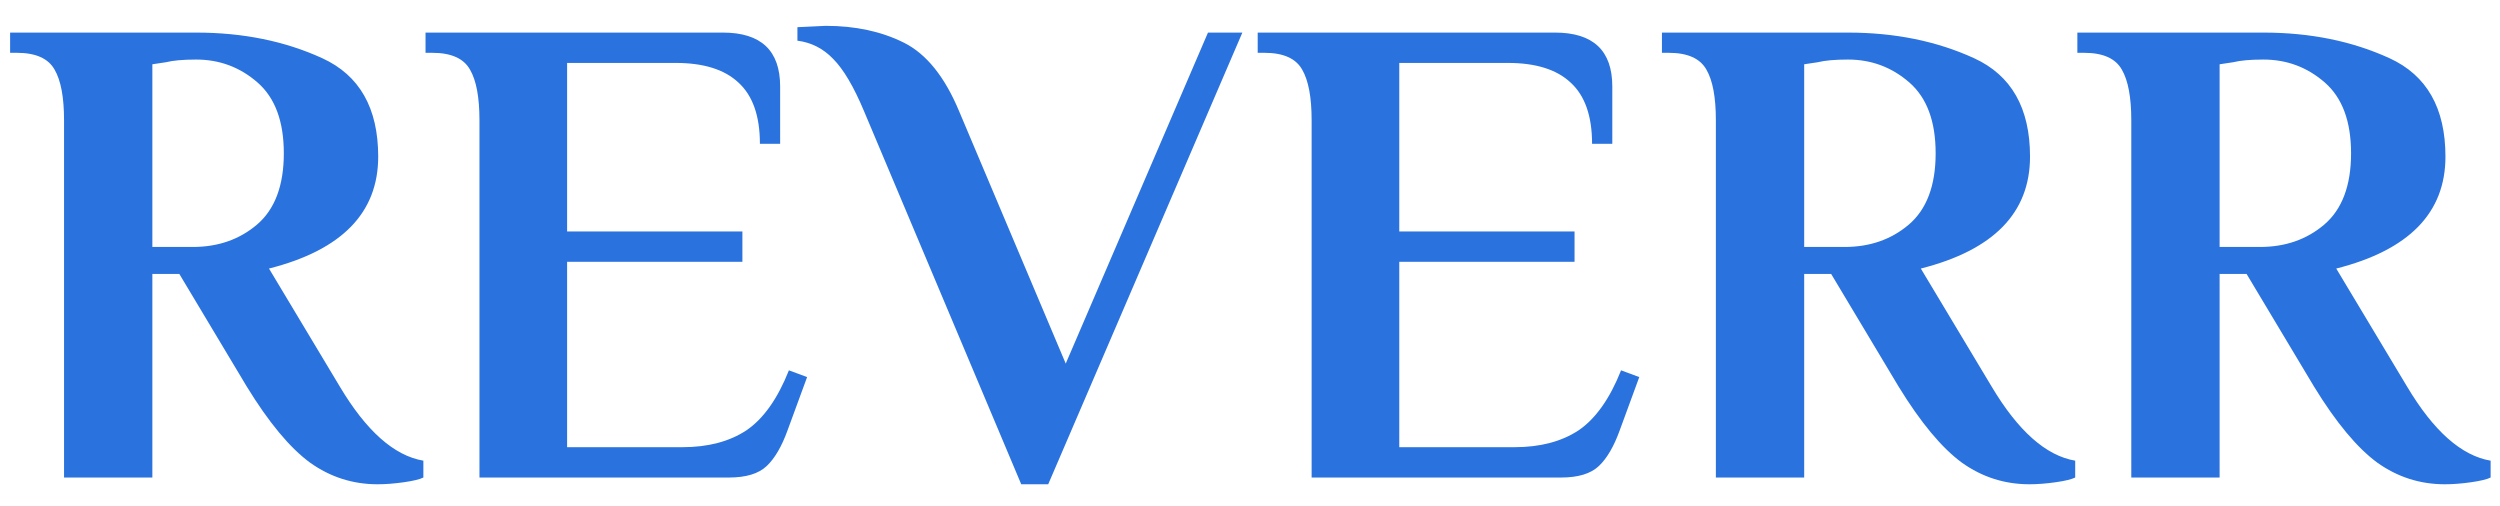 <svg width="89" height="18" viewBox="0 0 89 18" fill="none" xmlns="http://www.w3.org/2000/svg">
<path d="M13.44 17.24C12.56 17.24 11.76 16.984 11.04 16.472C10.32 15.944 9.568 15.04 8.784 13.76L6.384 9.752H5.424V17H2.28V4.28C2.28 3.464 2.168 2.864 1.944 2.48C1.72 2.08 1.272 1.88 0.6 1.88H0.36V1.16H6.984C8.648 1.16 10.144 1.464 11.472 2.072C12.8 2.68 13.464 3.848 13.464 5.576C13.464 7.576 12.168 8.904 9.576 9.56L12.096 13.76C13.04 15.344 14.032 16.224 15.072 16.4V17C14.944 17.064 14.712 17.12 14.376 17.168C14.04 17.216 13.728 17.24 13.44 17.24ZM6.864 8.792C7.76 8.792 8.52 8.528 9.144 8C9.784 7.456 10.104 6.608 10.104 5.456C10.104 4.32 9.792 3.48 9.168 2.936C8.544 2.392 7.816 2.12 6.984 2.12C6.52 2.12 6.16 2.152 5.904 2.216L5.424 2.288V8.792H6.864ZM17.069 4.28C17.069 3.464 16.957 2.864 16.733 2.48C16.509 2.08 16.061 1.88 15.389 1.88H15.149V1.16H25.733C27.093 1.16 27.773 1.8 27.773 3.08V5.12H27.053C27.053 4.128 26.797 3.4 26.285 2.936C25.789 2.472 25.045 2.24 24.053 2.24H20.189V8.24H26.429V9.32H20.189V15.92H24.293C25.205 15.92 25.965 15.72 26.573 15.32C27.181 14.904 27.685 14.192 28.085 13.184L28.733 13.424L28.037 15.32C27.829 15.896 27.581 16.32 27.293 16.592C27.005 16.864 26.557 17 25.949 17H17.069V4.28ZM30.764 3.968C30.396 3.088 30.028 2.464 29.66 2.096C29.308 1.728 28.884 1.512 28.388 1.448V0.968L29.396 0.92C30.452 0.92 31.38 1.12 32.18 1.52C32.98 1.92 33.636 2.736 34.148 3.968L37.94 12.944L43.004 1.16H44.228L37.316 17.24H36.356L30.764 3.968ZM46.694 4.28C46.694 3.464 46.582 2.864 46.358 2.48C46.134 2.08 45.686 1.88 45.014 1.88H44.774V1.16H55.358C56.718 1.16 57.398 1.8 57.398 3.08V5.12H56.678C56.678 4.128 56.422 3.4 55.91 2.936C55.414 2.472 54.67 2.24 53.678 2.24H49.814V8.24H56.054V9.32H49.814V15.92H53.918C54.83 15.92 55.59 15.72 56.198 15.32C56.806 14.904 57.31 14.192 57.71 13.184L58.358 13.424L57.662 15.32C57.454 15.896 57.206 16.32 56.918 16.592C56.63 16.864 56.182 17 55.574 17H46.694V4.28ZM72.245 17.24C71.365 17.24 70.565 16.984 69.845 16.472C69.125 15.944 68.373 15.04 67.589 13.76L65.189 9.752H64.229V17H61.085V4.28C61.085 3.464 60.973 2.864 60.749 2.48C60.525 2.08 60.077 1.88 59.405 1.88H59.165V1.16H65.789C67.453 1.16 68.949 1.464 70.277 2.072C71.605 2.68 72.269 3.848 72.269 5.576C72.269 7.576 70.973 8.904 68.381 9.56L70.901 13.76C71.845 15.344 72.837 16.224 73.877 16.4V17C73.749 17.064 73.517 17.12 73.181 17.168C72.845 17.216 72.533 17.24 72.245 17.24ZM65.669 8.792C66.565 8.792 67.325 8.528 67.949 8C68.589 7.456 68.909 6.608 68.909 5.456C68.909 4.32 68.597 3.48 67.973 2.936C67.349 2.392 66.621 2.12 65.789 2.12C65.325 2.12 64.965 2.152 64.709 2.216L64.229 2.288V8.792H65.669ZM87.034 17.24C86.154 17.24 85.354 16.984 84.634 16.472C83.914 15.944 83.162 15.04 82.378 13.76L79.978 9.752H79.018V17H75.874V4.28C75.874 3.464 75.762 2.864 75.538 2.48C75.314 2.08 74.866 1.88 74.194 1.88H73.954V1.16H80.578C82.242 1.16 83.738 1.464 85.066 2.072C86.394 2.68 87.058 3.848 87.058 5.576C87.058 7.576 85.762 8.904 83.17 9.56L85.69 13.76C86.634 15.344 87.626 16.224 88.666 16.4V17C88.538 17.064 88.306 17.12 87.97 17.168C87.634 17.216 87.322 17.24 87.034 17.24ZM80.458 8.792C81.354 8.792 82.114 8.528 82.738 8C83.378 7.456 83.698 6.608 83.698 5.456C83.698 4.32 83.386 3.48 82.762 2.936C82.138 2.392 81.41 2.12 80.578 2.12C80.114 2.12 79.754 2.152 79.498 2.216L79.018 2.288V8.792H80.458Z" fill="#2A72DE"/>
</svg>

